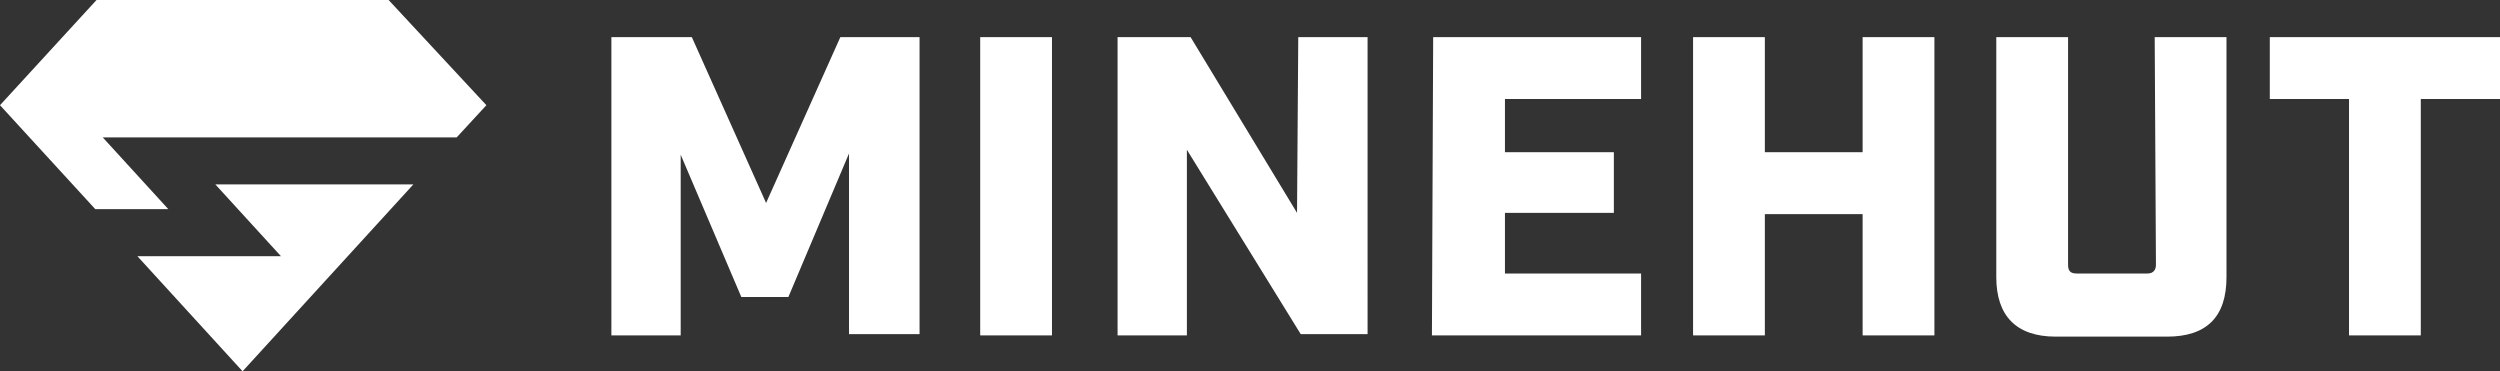 <?xml version="1.0" encoding="utf-8"?>
<!-- Generator: Adobe Illustrator 25.3.1, SVG Export Plug-In . SVG Version: 6.00 Build 0)  -->
<svg version="1.1" id="Layer_1" xmlns="http://www.w3.org/2000/svg" xmlns:xlink="http://www.w3.org/1999/xlink" x="0px" y="0px"
	 viewBox="0 0 202 30" style="enable-background:new 0 0 202 30;" xml:space="preserve">
<rect x="0" y="0" width="202" height="30" fill="#333333" stroke="none"/>
<style type="text/css">
	.st0{fill:#FFFFFF;}
</style>
<path class="st0" d="M22.7,20.7H11.1l8.5,9.3l13.8-15.1h-16L22.7,20.7z M31.4,0H7.8L0,8.5l7.7,8.4h5.9l-5.3-5.8h28.6l2.4-2.6L31.4,0
	z"/>
<path class="st0" d="M104.8,17.2L96.2,3h-5.9v24.1h5.6v-15l9.2,14.9h5.4V3h-5.6L104.8,17.2z M79.2,27.1H85V3h-5.8V27.1z M61.9,16.4
	L55.9,3h-6.5v24.1H55V12.5L59.9,24h3.8l4.9-11.6v14.6h5.7V3h-6.4L61.9,16.4z M115.7,27.1h16.9v-5h-11v-4.9h8.8v-4.9h-8.8V8h11V3
	h-16.8L115.7,27.1z M150.5,12.3h-7.9V3h-5.8v24.1h5.8v-9.8h7.9v9.8h5.8V3h-5.8V12.3z M183.4,3v5h6.4v19.1h5.8V8h6.4V3L183.4,3z
	 M174.2,21.4c0,0.4-0.2,0.7-0.7,0.7h-5.7c-0.5,0-0.7-0.2-0.7-0.7V3h-5.8v19.4c0,3.1,1.6,4.8,4.8,4.8h9c3.2,0,4.8-1.6,4.8-4.8V3h-5.8
	L174.2,21.4z"/>
</svg>